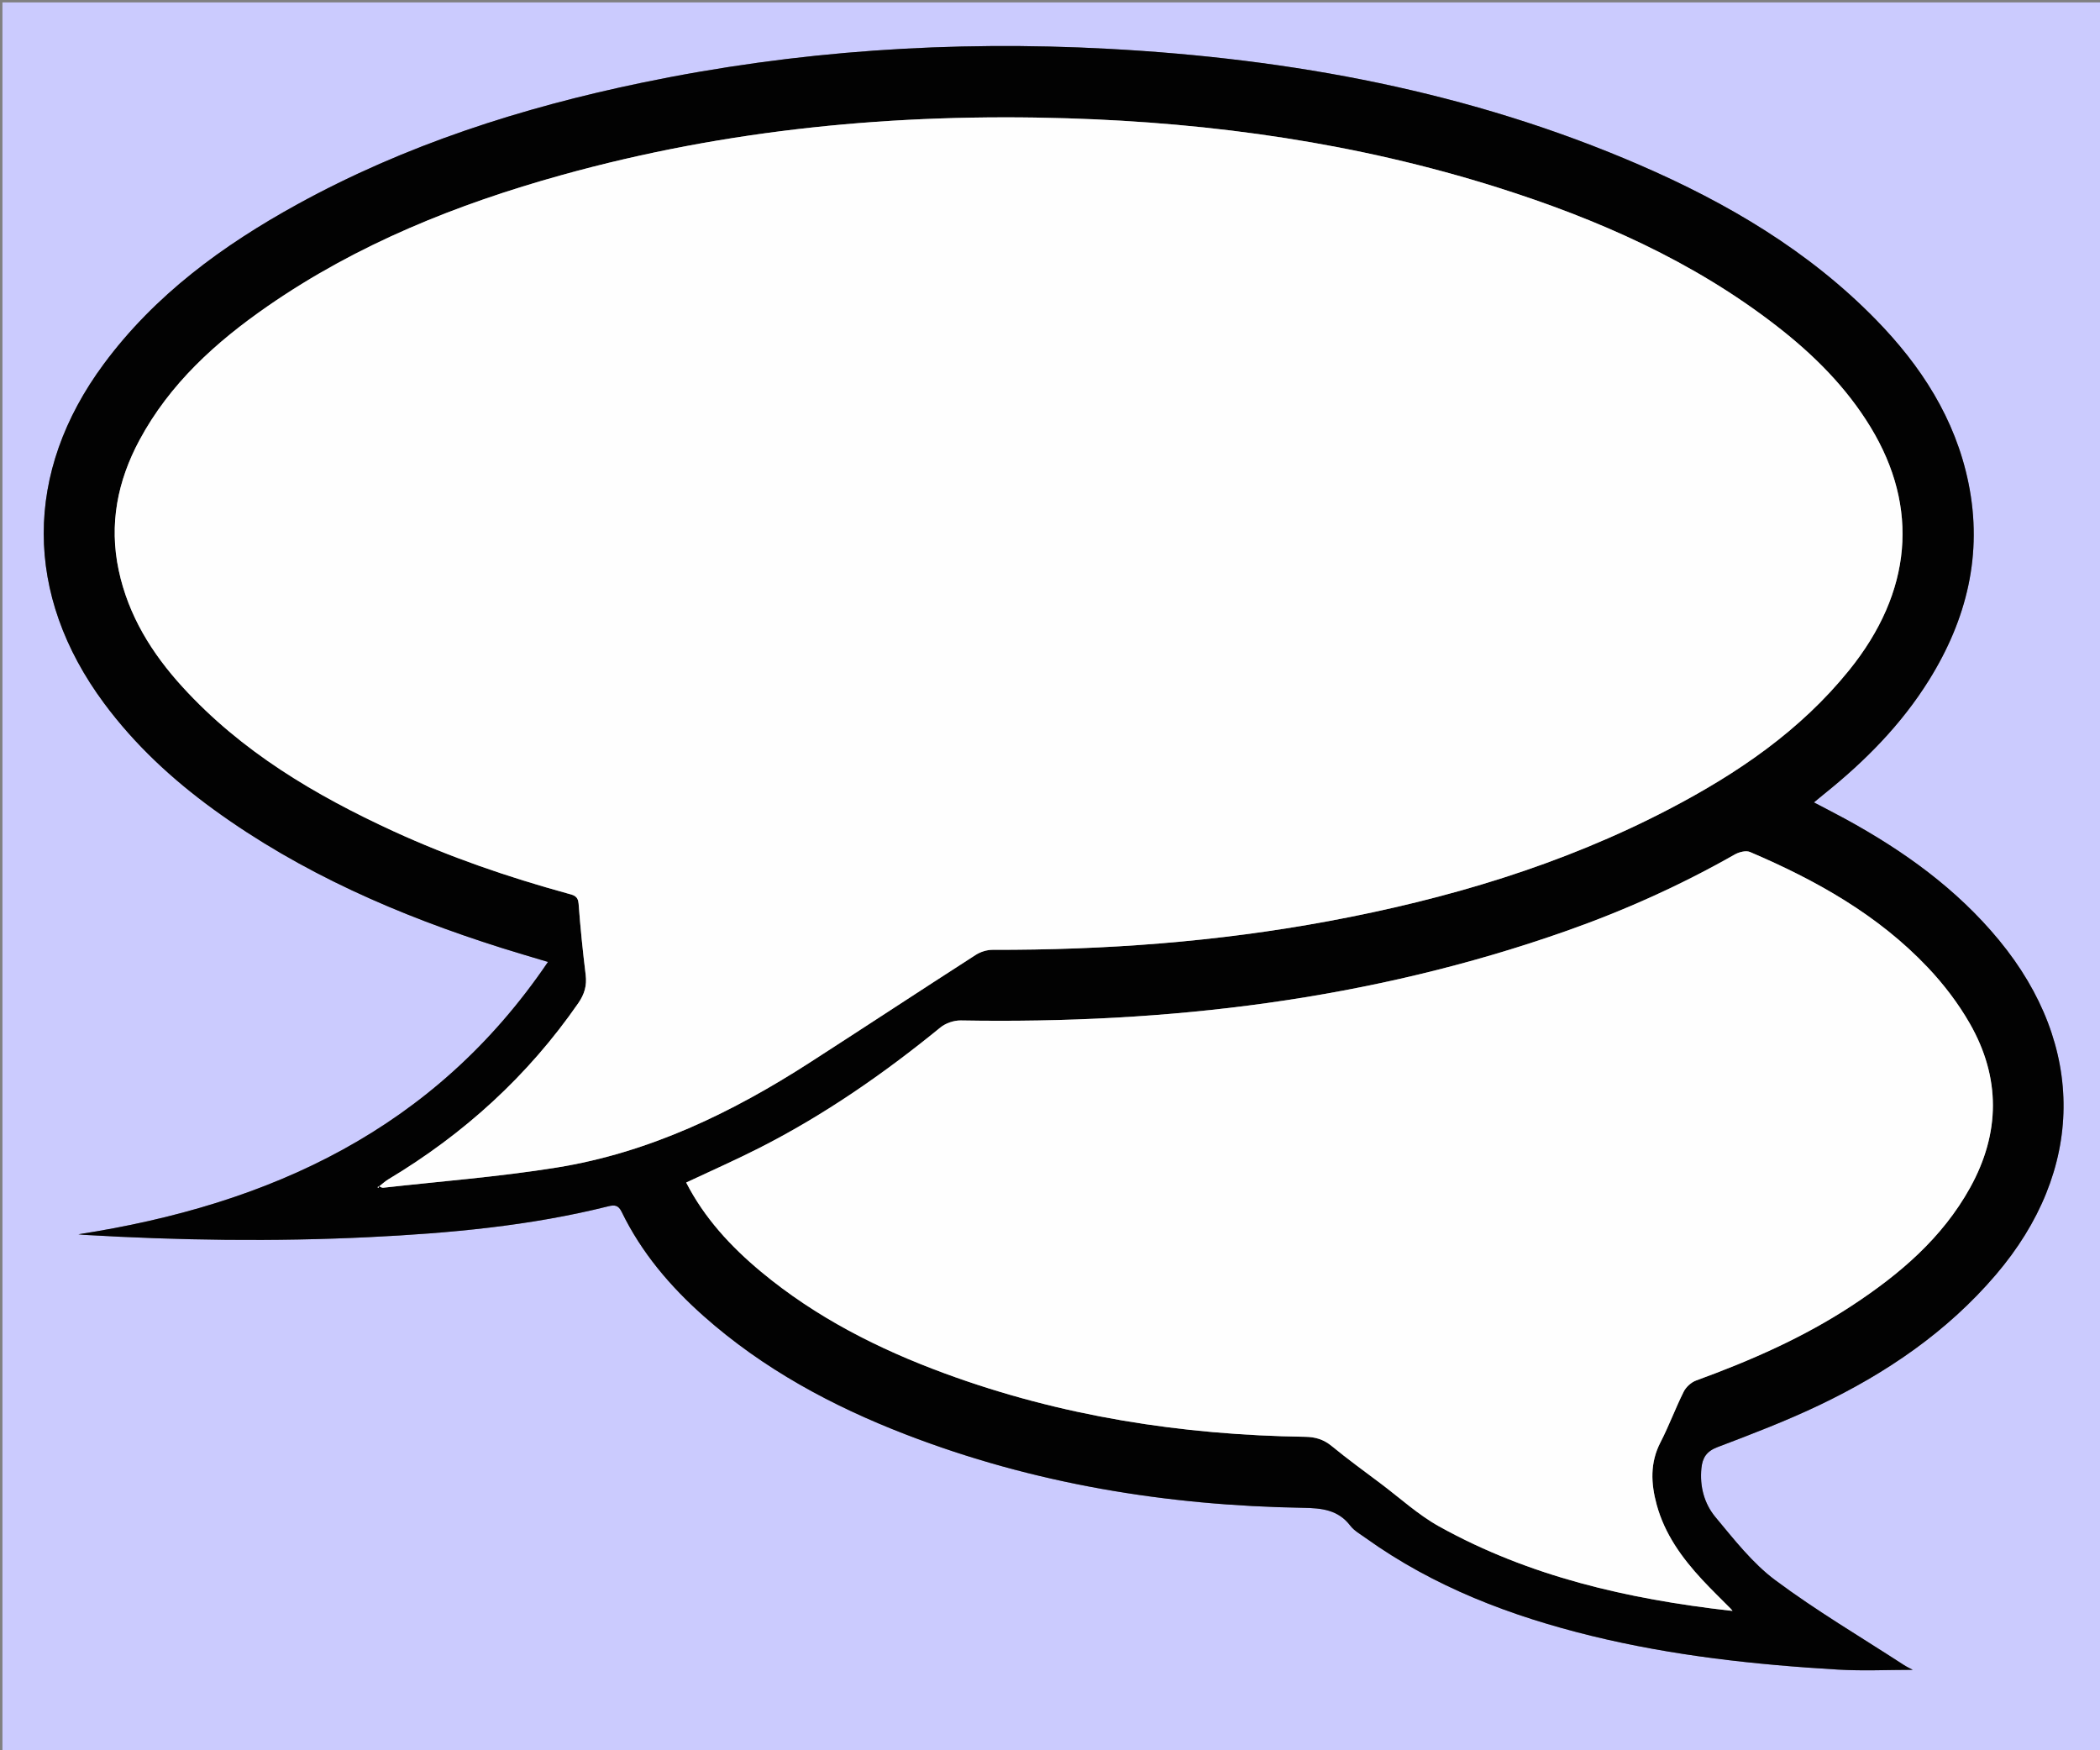 <?xml version="1.0" encoding="utf-8"?>
<!-- Generator: Adobe Illustrator 16.0.3, SVG Export Plug-In . SVG Version: 6.00 Build 0)  -->
<!DOCTYPE svg PUBLIC "-//W3C//DTD SVG 1.1//EN" "http://www.w3.org/Graphics/SVG/1.1/DTD/svg11.dtd">
<svg version="1.1" id="Chat_2_xA0_Image_1_" xmlns="http://www.w3.org/2000/svg" xmlns:xlink="http://www.w3.org/1999/xlink"
	 x="0px" y="0px" width="864px" height="720px" viewBox="0 0 864 720" enable-background="new 0 0 864 720" xml:space="preserve">
<rect x="0" y="0" width="864" height="720" fill="#808080" stroke="none"/>
<g>
	<g>
		<path fill-rule="evenodd" clip-rule="evenodd" fill="#CBCBFE" d="M865,721c-288,0-576,0-864,0C1,481,1,241,1,1c288,0,576,0,864,0
			C865,241,865,481,865,721z M32.258,507.743c0.906,0.095,1.555,0.19,2.208,0.229c39.121,2.294,78.265,2.847,117.411,0.938
			c33.125-1.615,66.105-4.606,98.405-12.688c2.623-0.656,4.158-0.443,5.483,2.285c8.129,16.731,19.936,30.637,33.756,42.898
			c24.469,21.71,52.776,36.959,83.084,48.663c52.605,20.313,107.37,29.269,163.556,30.19c7.595,0.125,14.37,0.776,19.396,7.361
			c1.564,2.05,4.051,3.434,6.213,4.984c28.15,20.192,59.863,32.241,93.21,40.385c33.27,8.124,67.191,11.815,101.298,13.822
			c10.325,0.607,20.717,0.095,30.677,0.095c-0.888-0.482-2.36-1.157-3.704-2.029c-17.695-11.495-35.943-22.25-52.828-34.834
			c-9.426-7.025-16.976-16.77-24.609-25.923c-4.628-5.55-6.557-12.651-5.802-20.156c0.431-4.274,2.089-6.957,6.618-8.674
			c14.12-5.353,28.273-10.773,41.889-17.271c27.576-13.16,52.526-30.12,72.584-53.586c36.718-42.956,37.237-94.182,1.319-137.725
			c-17.444-21.146-39.282-36.771-63.143-49.802c-4.153-2.268-8.374-4.413-12.977-6.831c1.709-1.408,2.952-2.457,4.221-3.473
			c16.751-13.421,31.714-28.509,43.123-46.826c15.561-24.982,22.213-51.87,16.237-81.108c-5.41-26.47-19.525-48.21-38.119-67.225
			c-27.68-28.308-61.123-47.974-97.123-63.561C604.889,37.681,531.417,24.139,455.96,20.081
			c-64.498-3.47-128.504,0.793-191.812,13.938c-49.553,10.288-97.395,25.585-141.92,50.088
			c-30.604,16.843-58.457,37.173-79.517,65.61c-33.021,44.591-32.933,95.012,0.101,139.571
			c12.622,17.026,27.971,31.251,45.039,43.663c36.044,26.214,76.325,43.667,118.568,57.008c6.063,1.915,12.173,3.681,19.034,5.748
			C178.76,464.562,111.13,495.538,32.258,507.743z"/>
		<path fill-rule="evenodd" clip-rule="evenodd" fill="#020202" d="M32.258,507.743c78.872-12.205,146.502-43.182,193.195-112.036
			c-6.861-2.067-12.972-3.833-19.034-5.748c-42.243-13.341-82.524-30.794-118.568-57.008
			c-17.068-12.412-32.417-26.637-45.039-43.663c-33.034-44.56-33.123-94.98-0.101-139.571c21.06-28.438,48.913-48.768,79.517-65.61
			c44.525-24.503,92.368-39.8,141.92-50.088c63.308-13.145,127.314-17.407,191.812-13.938c75.457,4.058,148.929,17.6,218.681,47.802
			c36,15.587,69.443,35.253,97.123,63.561c18.594,19.015,32.709,40.755,38.119,67.225c5.976,29.238-0.677,56.126-16.237,81.108
			c-11.409,18.317-26.372,33.405-43.123,46.826c-1.269,1.016-2.512,2.064-4.221,3.473c4.603,2.418,8.823,4.563,12.977,6.831
			c23.86,13.03,45.698,28.655,63.143,49.802c35.918,43.543,35.398,94.769-1.319,137.725c-20.058,23.466-45.008,40.426-72.584,53.586
			c-13.615,6.498-27.769,11.919-41.889,17.271c-4.529,1.717-6.188,4.399-6.618,8.674c-0.755,7.505,1.174,14.606,5.802,20.156
			c7.634,9.153,15.184,18.897,24.609,25.923c16.885,12.584,35.133,23.339,52.828,34.834c1.344,0.872,2.816,1.547,3.704,2.029
			c-9.96,0-20.352,0.513-30.677-0.095c-34.106-2.007-68.028-5.698-101.298-13.822c-33.347-8.144-65.06-20.192-93.21-40.385
			c-2.162-1.551-4.648-2.935-6.213-4.984c-5.025-6.585-11.801-7.236-19.396-7.361c-56.186-0.922-110.95-9.877-163.556-30.19
			c-30.308-11.704-58.615-26.953-83.084-48.663c-13.82-12.262-25.626-26.167-33.756-42.898c-1.326-2.729-2.861-2.941-5.483-2.285
			c-32.3,8.081-65.28,11.072-98.405,12.688c-39.146,1.909-78.29,1.356-117.411-0.938C33.813,507.934,33.164,507.838,32.258,507.743z
			 M711.526,662.533c0.43,0.037,0.859,0.074,1.289,0.111c-0.221-0.266-0.441-0.531-0.661-0.797
			c-3.958-4.005-8.024-7.909-11.852-12.036c-8.337-8.989-15.421-18.807-18.705-30.846c-2.37-8.688-2.795-17.229,1.577-25.672
			c3.506-6.772,6.132-13.998,9.55-20.821c0.966-1.93,3.087-3.854,5.111-4.592c22.388-8.16,44.106-17.669,64.094-30.797
			c19.554-12.842,37.13-27.74,48.653-48.562c12.428-22.456,12.574-45.258-0.16-67.515c-4.744-8.291-10.729-16.123-17.308-23.067
			c-20.5-21.644-46.021-35.896-73.14-47.472c-1.668-0.712-4.514,0.049-6.282,1.055c-22.162,12.602-45.322,23.001-69.34,31.465
			c-80.621,28.413-163.989,38.255-249.044,36.783c-2.812-0.049-6.225,1.116-8.398,2.891c-23.274,19-47.833,36.044-74.664,49.649
			c-9.759,4.948-19.788,9.366-29.933,14.139c7.483,14.591,18.359,26.349,30.839,36.726c22.522,18.726,48.247,31.753,75.56,41.804
			c47.821,17.599,97.421,25.312,148.209,26.065c4.215,0.063,7.6,1.04,10.904,3.75c6.563,5.381,13.437,10.385,20.229,15.481
			c7.968,5.979,15.441,12.868,24.074,17.661C629.225,648.536,669.761,657.772,711.526,662.533z M155.906,487.928
			c0.573,0.235,1.174,0.728,1.713,0.667c23.809-2.67,47.755-4.503,71.384-8.305c38.033-6.12,72.121-22.538,104.25-43.251
			c22.768-14.677,45.397-29.567,68.178-44.224c1.964-1.264,4.601-2.101,6.923-2.095c46.412,0.115,92.521-3.298,138.187-11.786
			c48.763-9.064,95.962-23.038,140.122-46.062c28.099-14.649,54.031-32.26,74.186-57.246c25.854-32.052,28.899-66.823,8.759-99.922
			c-10.012-16.452-23.442-29.809-38.54-41.528C696.574,107.4,657.299,90.108,616.01,77.079
			c-57.533-18.154-116.68-26.561-176.864-28.414c-70.499-2.172-140.024,4.438-208.126,23.367
			c-42.983,11.947-84.055,28.39-120.969,53.964c-21.283,14.745-40.237,31.89-52.683,55.072
			c-9.009,16.782-12.568,34.561-8.524,53.538c3.973,18.644,13.641,34.164,26.258,47.992c24.239,26.565,54.471,44.489,86.745,59.323
			c23.143,10.637,47.165,18.887,71.711,25.633c2.269,0.623,4.258,0.903,4.497,4.189c0.714,9.795,1.73,19.576,2.916,29.327
			c0.535,4.401-0.525,7.94-3.053,11.591c-20.724,29.929-47.004,53.807-78.15,72.474c-1.343,0.805-2.504,1.913-3.75,2.88
			c-0.258,0.113-0.517,0.226-0.776,0.339c0.201,0.09,0.401,0.18,0.603,0.27C155.864,488.392,155.885,488.16,155.906,487.928z"/>
		<path fill-rule="evenodd" clip-rule="evenodd" fill="#FEFEFE" d="M156.017,488.016c1.246-0.967,2.407-2.075,3.75-2.88
			c31.146-18.667,57.426-42.545,78.15-72.474c2.528-3.65,3.588-7.189,3.053-11.591c-1.186-9.751-2.202-19.532-2.916-29.327
			c-0.239-3.286-2.229-3.566-4.497-4.189c-24.546-6.746-48.568-14.996-71.711-25.633c-32.274-14.834-62.506-32.758-86.745-59.323
			c-12.617-13.828-22.285-29.349-26.258-47.992c-4.044-18.978-0.485-36.756,8.524-53.538c12.445-23.183,31.4-40.327,52.683-55.072
			c36.914-25.574,77.986-42.017,120.969-53.964c68.102-18.929,137.627-25.539,208.126-23.367
			c60.185,1.854,119.331,10.26,176.864,28.414c41.289,13.029,80.564,30.321,115.057,57.098c15.098,11.72,28.528,25.076,38.54,41.528
			c20.141,33.099,17.096,67.87-8.759,99.922c-20.154,24.986-46.087,42.597-74.186,57.246
			c-44.16,23.023-91.359,36.997-140.122,46.062c-45.665,8.488-91.774,11.901-138.187,11.786c-2.322-0.006-4.959,0.831-6.923,2.095
			c-22.78,14.656-45.41,29.547-68.178,44.224c-32.129,20.713-66.216,37.131-104.25,43.251c-23.629,3.802-47.575,5.635-71.384,8.305
			c-0.54,0.061-1.141-0.432-1.713-0.667L156.017,488.016z"/>
		<path fill-rule="evenodd" clip-rule="evenodd" fill="#FEFEFE" d="M711.525,662.536c-41.765-4.764-82.301-14-119.396-34.599
			c-8.633-4.793-16.106-11.683-24.074-17.661c-6.792-5.097-13.666-10.101-20.229-15.481c-3.305-2.71-6.689-3.688-10.904-3.75
			c-50.788-0.754-100.388-8.467-148.209-26.065c-27.313-10.051-53.037-23.078-75.56-41.804
			c-12.48-10.377-23.355-22.135-30.839-36.726c10.145-4.772,20.173-9.19,29.933-14.139c26.831-13.605,51.39-30.649,74.664-49.649
			c2.174-1.774,5.587-2.939,8.398-2.891c85.055,1.472,168.423-8.37,249.044-36.783c24.018-8.464,47.178-18.863,69.34-31.465
			c1.769-1.006,4.614-1.767,6.282-1.055c27.118,11.576,52.64,25.828,73.14,47.472c6.578,6.944,12.563,14.776,17.308,23.067
			c12.734,22.257,12.588,45.059,0.16,67.515c-11.523,20.821-29.1,35.72-48.653,48.562c-19.987,13.128-41.706,22.637-64.094,30.797
			c-2.024,0.738-4.146,2.662-5.111,4.592c-3.418,6.823-6.044,14.049-9.55,20.821c-4.372,8.443-3.947,16.983-1.577,25.672
			c3.284,12.039,10.368,21.856,18.705,30.846c3.827,4.127,7.894,8.031,11.852,12.036
			C711.931,662.065,711.721,662.295,711.525,662.536z"/>
		<path fill-rule="evenodd" clip-rule="evenodd" fill="#FEFEFE" d="M155.906,487.928c-0.021,0.232-0.042,0.464-0.063,0.696
			c-0.201-0.09-0.402-0.18-0.603-0.27c0.259-0.113,0.518-0.226,0.776-0.339L155.906,487.928z"/>
		<path fill-rule="evenodd" clip-rule="evenodd" fill="#FEFEFE" d="M712.154,661.848c0.22,0.266,0.44,0.531,0.661,0.797
			c-0.43-0.037-0.859-0.074-1.289-0.11C711.721,662.295,711.931,662.065,712.154,661.848z"/>
	</g>
</g>
</svg>
